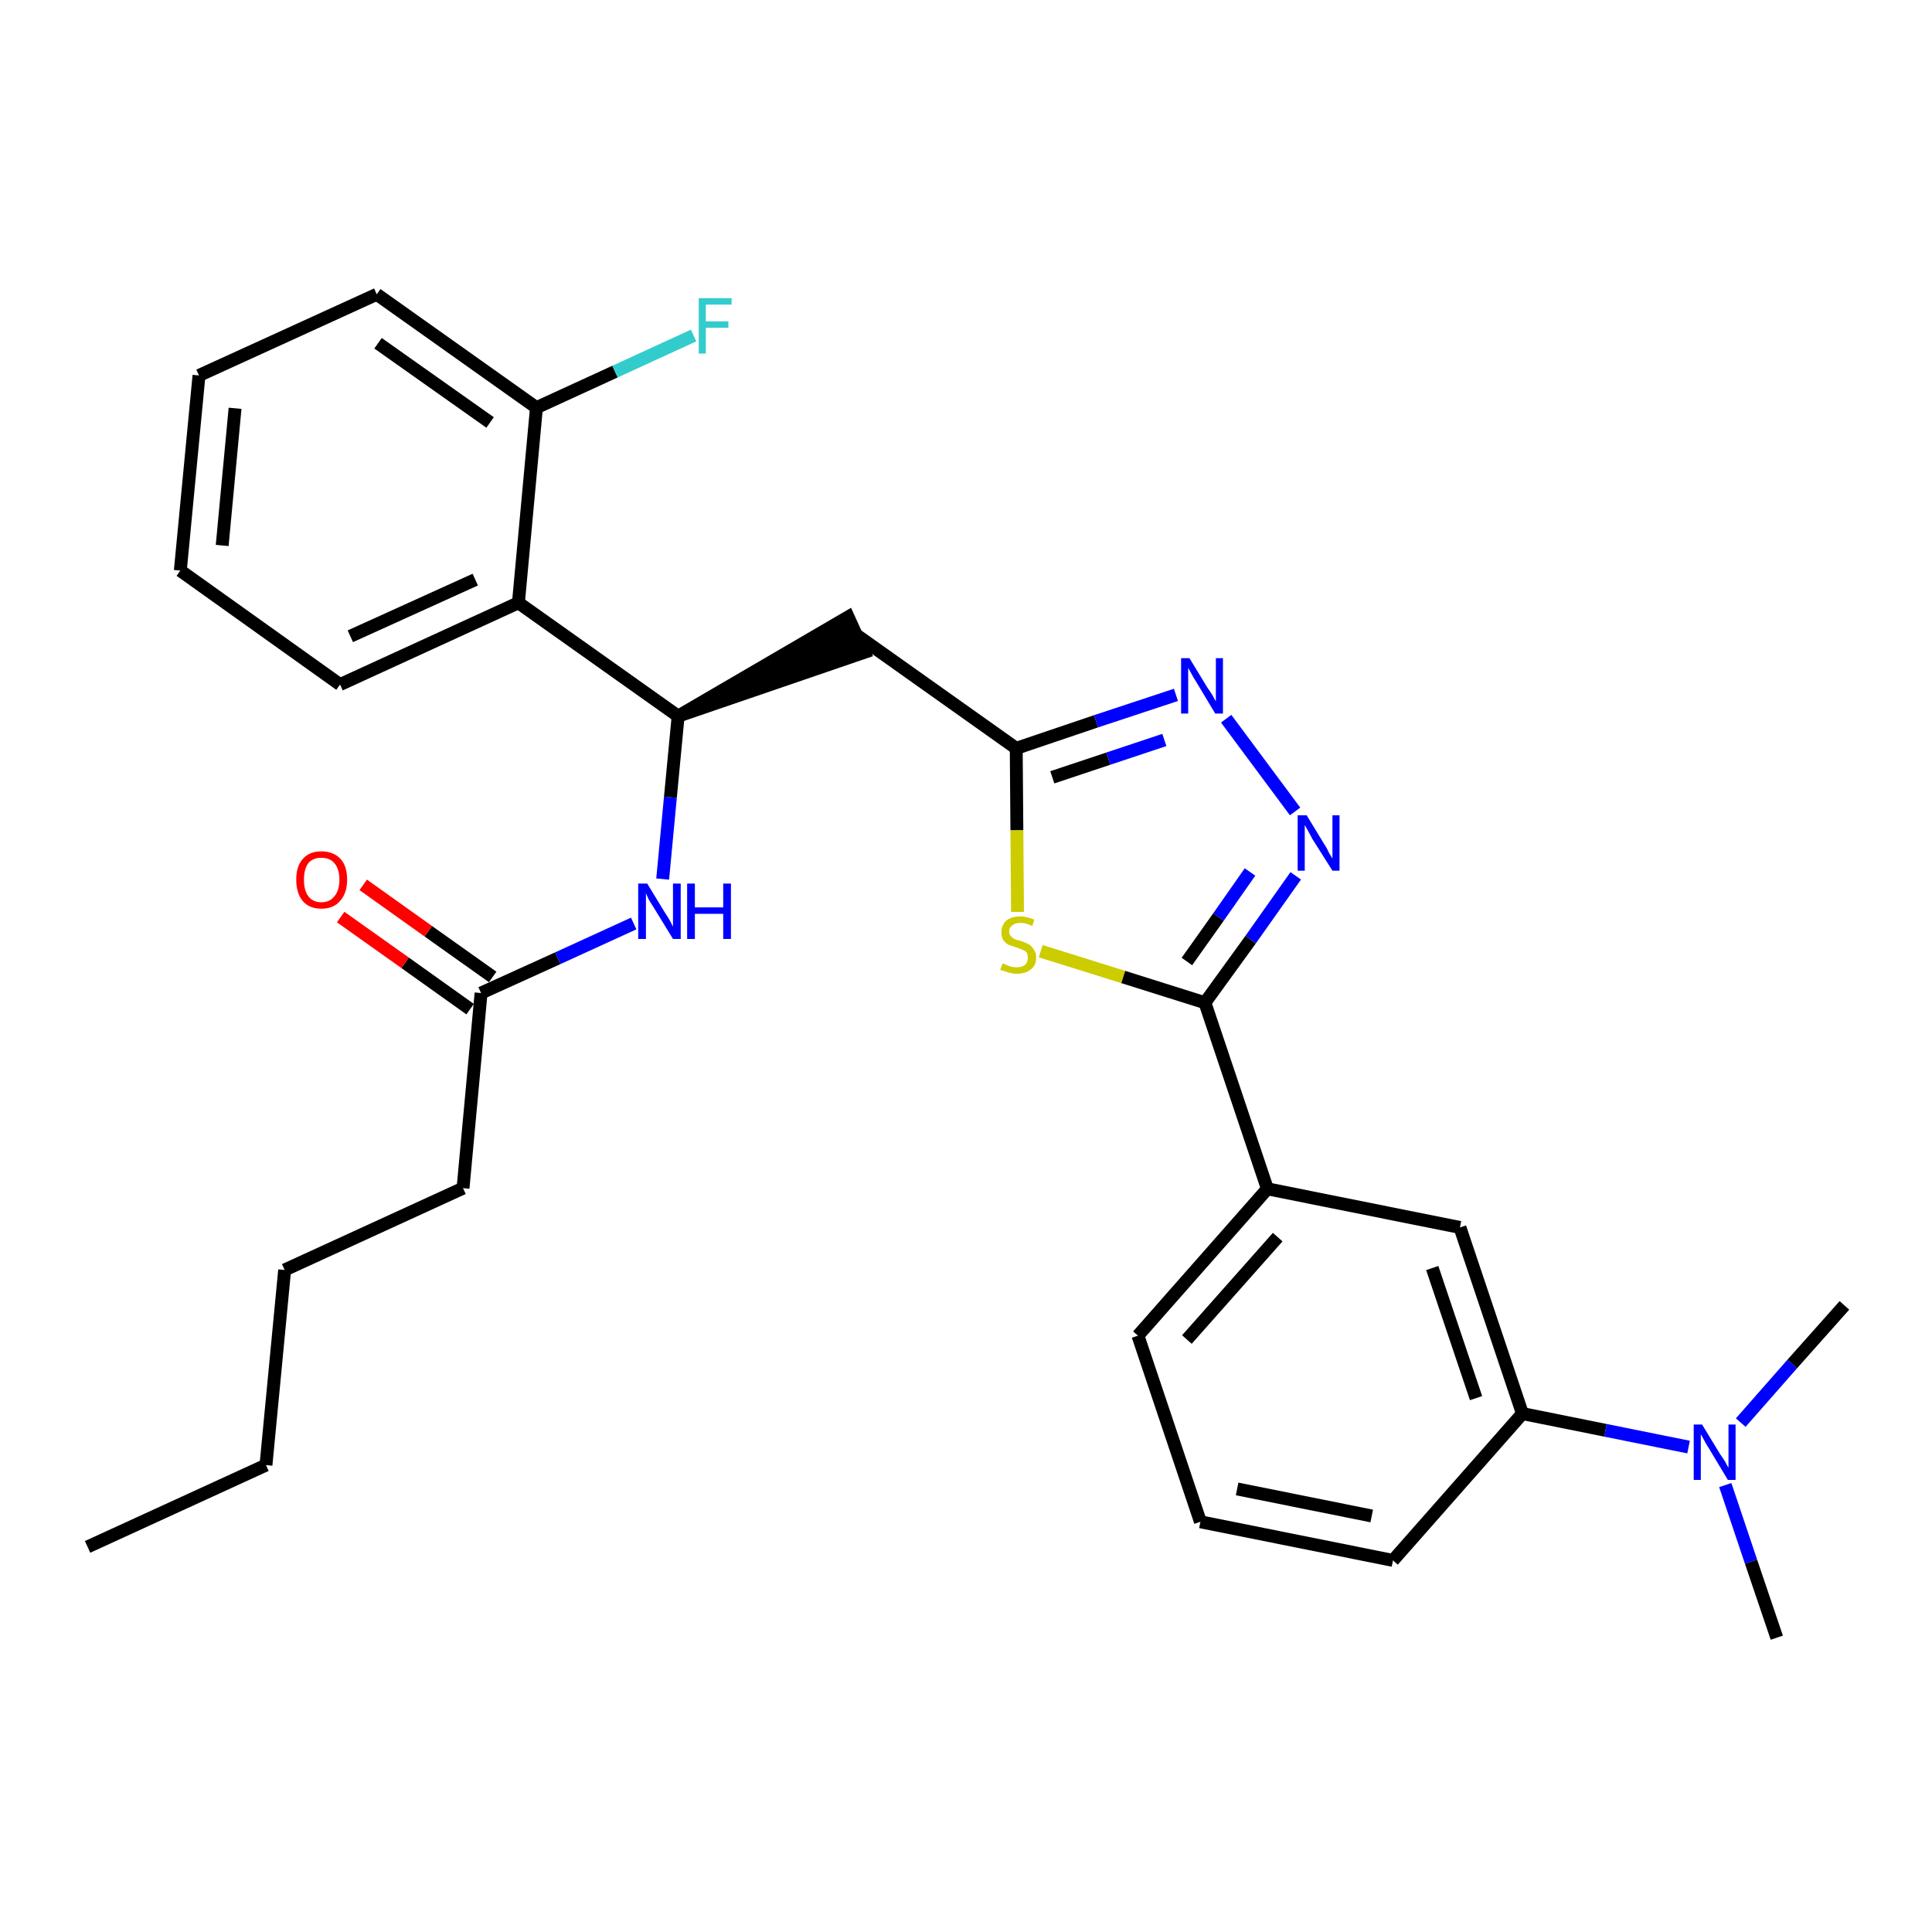 <?xml version='1.0' encoding='iso-8859-1'?>
<svg version='1.1' baseProfile='full'
              xmlns='http://www.w3.org/2000/svg'
                      xmlns:rdkit='http://www.rdkit.org/xml'
                      xmlns:xlink='http://www.w3.org/1999/xlink'
                  xml:space='preserve'
width='300px' height='300px' viewBox='0 0 300 300'>
<!-- END OF HEADER -->
<path class='bond-0 atom-0 atom-1' d='M 13.6,240.2 L 41.3,227.5' style='fill:none;fill-rule:evenodd;stroke:#000000;stroke-width:2.0px;stroke-linecap:butt;stroke-linejoin:miter;stroke-opacity:1' />
<path class='bond-1 atom-1 atom-2' d='M 41.3,227.5 L 44.2,197.2' style='fill:none;fill-rule:evenodd;stroke:#000000;stroke-width:2.0px;stroke-linecap:butt;stroke-linejoin:miter;stroke-opacity:1' />
<path class='bond-2 atom-2 atom-3' d='M 44.2,197.2 L 71.9,184.5' style='fill:none;fill-rule:evenodd;stroke:#000000;stroke-width:2.0px;stroke-linecap:butt;stroke-linejoin:miter;stroke-opacity:1' />
<path class='bond-3 atom-3 atom-4' d='M 71.9,184.5 L 74.7,154.2' style='fill:none;fill-rule:evenodd;stroke:#000000;stroke-width:2.0px;stroke-linecap:butt;stroke-linejoin:miter;stroke-opacity:1' />
<path class='bond-4 atom-4 atom-5' d='M 76.5,151.7 L 66.5,144.6' style='fill:none;fill-rule:evenodd;stroke:#000000;stroke-width:2.0px;stroke-linecap:butt;stroke-linejoin:miter;stroke-opacity:1' />
<path class='bond-4 atom-4 atom-5' d='M 66.5,144.6 L 56.4,137.4' style='fill:none;fill-rule:evenodd;stroke:#FF0000;stroke-width:2.0px;stroke-linecap:butt;stroke-linejoin:miter;stroke-opacity:1' />
<path class='bond-4 atom-4 atom-5' d='M 73.0,156.7 L 62.9,149.5' style='fill:none;fill-rule:evenodd;stroke:#000000;stroke-width:2.0px;stroke-linecap:butt;stroke-linejoin:miter;stroke-opacity:1' />
<path class='bond-4 atom-4 atom-5' d='M 62.9,149.5 L 52.9,142.4' style='fill:none;fill-rule:evenodd;stroke:#FF0000;stroke-width:2.0px;stroke-linecap:butt;stroke-linejoin:miter;stroke-opacity:1' />
<path class='bond-5 atom-4 atom-6' d='M 74.7,154.2 L 86.6,148.8' style='fill:none;fill-rule:evenodd;stroke:#000000;stroke-width:2.0px;stroke-linecap:butt;stroke-linejoin:miter;stroke-opacity:1' />
<path class='bond-5 atom-4 atom-6' d='M 86.6,148.8 L 98.4,143.4' style='fill:none;fill-rule:evenodd;stroke:#0000FF;stroke-width:2.0px;stroke-linecap:butt;stroke-linejoin:miter;stroke-opacity:1' />
<path class='bond-6 atom-6 atom-7' d='M 102.9,136.5 L 104.1,123.8' style='fill:none;fill-rule:evenodd;stroke:#0000FF;stroke-width:2.0px;stroke-linecap:butt;stroke-linejoin:miter;stroke-opacity:1' />
<path class='bond-6 atom-6 atom-7' d='M 104.1,123.8 L 105.3,111.2' style='fill:none;fill-rule:evenodd;stroke:#000000;stroke-width:2.0px;stroke-linecap:butt;stroke-linejoin:miter;stroke-opacity:1' />
<path class='bond-7 atom-7 atom-8' d='M 105.3,111.2 L 134.2,101.3 L 131.7,95.8 Z' style='fill:#000000;fill-rule:evenodd;fill-opacity:1;stroke:#000000;stroke-width:2.0px;stroke-linecap:butt;stroke-linejoin:miter;stroke-opacity:1;' />
<path class='bond-22 atom-7 atom-23' d='M 105.3,111.2 L 80.5,93.6' style='fill:none;fill-rule:evenodd;stroke:#000000;stroke-width:2.0px;stroke-linecap:butt;stroke-linejoin:miter;stroke-opacity:1' />
<path class='bond-8 atom-8 atom-9' d='M 133.0,98.6 L 157.8,116.2' style='fill:none;fill-rule:evenodd;stroke:#000000;stroke-width:2.0px;stroke-linecap:butt;stroke-linejoin:miter;stroke-opacity:1' />
<path class='bond-9 atom-9 atom-10' d='M 157.8,116.2 L 170.2,112.0' style='fill:none;fill-rule:evenodd;stroke:#000000;stroke-width:2.0px;stroke-linecap:butt;stroke-linejoin:miter;stroke-opacity:1' />
<path class='bond-9 atom-9 atom-10' d='M 170.2,112.0 L 182.6,107.9' style='fill:none;fill-rule:evenodd;stroke:#0000FF;stroke-width:2.0px;stroke-linecap:butt;stroke-linejoin:miter;stroke-opacity:1' />
<path class='bond-9 atom-9 atom-10' d='M 163.4,120.7 L 172.1,117.8' style='fill:none;fill-rule:evenodd;stroke:#000000;stroke-width:2.0px;stroke-linecap:butt;stroke-linejoin:miter;stroke-opacity:1' />
<path class='bond-9 atom-9 atom-10' d='M 172.1,117.8 L 180.8,114.9' style='fill:none;fill-rule:evenodd;stroke:#0000FF;stroke-width:2.0px;stroke-linecap:butt;stroke-linejoin:miter;stroke-opacity:1' />
<path class='bond-29 atom-22 atom-9' d='M 158.0,141.6 L 157.9,128.9' style='fill:none;fill-rule:evenodd;stroke:#CCCC00;stroke-width:2.0px;stroke-linecap:butt;stroke-linejoin:miter;stroke-opacity:1' />
<path class='bond-29 atom-22 atom-9' d='M 157.9,128.9 L 157.8,116.2' style='fill:none;fill-rule:evenodd;stroke:#000000;stroke-width:2.0px;stroke-linecap:butt;stroke-linejoin:miter;stroke-opacity:1' />
<path class='bond-10 atom-10 atom-11' d='M 190.4,111.6 L 201.1,126.0' style='fill:none;fill-rule:evenodd;stroke:#0000FF;stroke-width:2.0px;stroke-linecap:butt;stroke-linejoin:miter;stroke-opacity:1' />
<path class='bond-11 atom-11 atom-12' d='M 201.2,136.0 L 194.2,145.9' style='fill:none;fill-rule:evenodd;stroke:#0000FF;stroke-width:2.0px;stroke-linecap:butt;stroke-linejoin:miter;stroke-opacity:1' />
<path class='bond-11 atom-11 atom-12' d='M 194.2,145.9 L 187.1,155.7' style='fill:none;fill-rule:evenodd;stroke:#000000;stroke-width:2.0px;stroke-linecap:butt;stroke-linejoin:miter;stroke-opacity:1' />
<path class='bond-11 atom-11 atom-12' d='M 194.1,135.4 L 189.2,142.4' style='fill:none;fill-rule:evenodd;stroke:#0000FF;stroke-width:2.0px;stroke-linecap:butt;stroke-linejoin:miter;stroke-opacity:1' />
<path class='bond-11 atom-11 atom-12' d='M 189.2,142.4 L 184.3,149.3' style='fill:none;fill-rule:evenodd;stroke:#000000;stroke-width:2.0px;stroke-linecap:butt;stroke-linejoin:miter;stroke-opacity:1' />
<path class='bond-12 atom-12 atom-13' d='M 187.1,155.7 L 196.8,184.6' style='fill:none;fill-rule:evenodd;stroke:#000000;stroke-width:2.0px;stroke-linecap:butt;stroke-linejoin:miter;stroke-opacity:1' />
<path class='bond-21 atom-12 atom-22' d='M 187.1,155.7 L 174.4,151.7' style='fill:none;fill-rule:evenodd;stroke:#000000;stroke-width:2.0px;stroke-linecap:butt;stroke-linejoin:miter;stroke-opacity:1' />
<path class='bond-21 atom-12 atom-22' d='M 174.4,151.7 L 161.6,147.7' style='fill:none;fill-rule:evenodd;stroke:#CCCC00;stroke-width:2.0px;stroke-linecap:butt;stroke-linejoin:miter;stroke-opacity:1' />
<path class='bond-13 atom-13 atom-14' d='M 196.8,184.6 L 176.7,207.4' style='fill:none;fill-rule:evenodd;stroke:#000000;stroke-width:2.0px;stroke-linecap:butt;stroke-linejoin:miter;stroke-opacity:1' />
<path class='bond-13 atom-13 atom-14' d='M 198.4,192.1 L 184.3,208.0' style='fill:none;fill-rule:evenodd;stroke:#000000;stroke-width:2.0px;stroke-linecap:butt;stroke-linejoin:miter;stroke-opacity:1' />
<path class='bond-31 atom-21 atom-13' d='M 226.7,190.6 L 196.8,184.6' style='fill:none;fill-rule:evenodd;stroke:#000000;stroke-width:2.0px;stroke-linecap:butt;stroke-linejoin:miter;stroke-opacity:1' />
<path class='bond-14 atom-14 atom-15' d='M 176.7,207.4 L 186.4,236.3' style='fill:none;fill-rule:evenodd;stroke:#000000;stroke-width:2.0px;stroke-linecap:butt;stroke-linejoin:miter;stroke-opacity:1' />
<path class='bond-15 atom-15 atom-16' d='M 186.4,236.3 L 216.3,242.3' style='fill:none;fill-rule:evenodd;stroke:#000000;stroke-width:2.0px;stroke-linecap:butt;stroke-linejoin:miter;stroke-opacity:1' />
<path class='bond-15 atom-15 atom-16' d='M 192.1,231.2 L 213.0,235.4' style='fill:none;fill-rule:evenodd;stroke:#000000;stroke-width:2.0px;stroke-linecap:butt;stroke-linejoin:miter;stroke-opacity:1' />
<path class='bond-16 atom-16 atom-17' d='M 216.3,242.3 L 236.4,219.5' style='fill:none;fill-rule:evenodd;stroke:#000000;stroke-width:2.0px;stroke-linecap:butt;stroke-linejoin:miter;stroke-opacity:1' />
<path class='bond-17 atom-17 atom-18' d='M 236.4,219.5 L 249.3,222.1' style='fill:none;fill-rule:evenodd;stroke:#000000;stroke-width:2.0px;stroke-linecap:butt;stroke-linejoin:miter;stroke-opacity:1' />
<path class='bond-17 atom-17 atom-18' d='M 249.3,222.1 L 262.2,224.7' style='fill:none;fill-rule:evenodd;stroke:#0000FF;stroke-width:2.0px;stroke-linecap:butt;stroke-linejoin:miter;stroke-opacity:1' />
<path class='bond-20 atom-17 atom-21' d='M 236.4,219.5 L 226.7,190.6' style='fill:none;fill-rule:evenodd;stroke:#000000;stroke-width:2.0px;stroke-linecap:butt;stroke-linejoin:miter;stroke-opacity:1' />
<path class='bond-20 atom-17 atom-21' d='M 229.2,217.1 L 222.4,196.9' style='fill:none;fill-rule:evenodd;stroke:#000000;stroke-width:2.0px;stroke-linecap:butt;stroke-linejoin:miter;stroke-opacity:1' />
<path class='bond-18 atom-18 atom-19' d='M 267.9,230.6 L 271.9,242.5' style='fill:none;fill-rule:evenodd;stroke:#0000FF;stroke-width:2.0px;stroke-linecap:butt;stroke-linejoin:miter;stroke-opacity:1' />
<path class='bond-18 atom-18 atom-19' d='M 271.9,242.5 L 275.9,254.3' style='fill:none;fill-rule:evenodd;stroke:#000000;stroke-width:2.0px;stroke-linecap:butt;stroke-linejoin:miter;stroke-opacity:1' />
<path class='bond-19 atom-18 atom-20' d='M 270.3,220.9 L 278.3,211.8' style='fill:none;fill-rule:evenodd;stroke:#0000FF;stroke-width:2.0px;stroke-linecap:butt;stroke-linejoin:miter;stroke-opacity:1' />
<path class='bond-19 atom-18 atom-20' d='M 278.3,211.8 L 286.4,202.7' style='fill:none;fill-rule:evenodd;stroke:#000000;stroke-width:2.0px;stroke-linecap:butt;stroke-linejoin:miter;stroke-opacity:1' />
<path class='bond-23 atom-23 atom-24' d='M 80.5,93.6 L 52.8,106.3' style='fill:none;fill-rule:evenodd;stroke:#000000;stroke-width:2.0px;stroke-linecap:butt;stroke-linejoin:miter;stroke-opacity:1' />
<path class='bond-23 atom-23 atom-24' d='M 73.8,90.0 L 54.4,98.8' style='fill:none;fill-rule:evenodd;stroke:#000000;stroke-width:2.0px;stroke-linecap:butt;stroke-linejoin:miter;stroke-opacity:1' />
<path class='bond-30 atom-28 atom-23' d='M 83.3,63.3 L 80.5,93.6' style='fill:none;fill-rule:evenodd;stroke:#000000;stroke-width:2.0px;stroke-linecap:butt;stroke-linejoin:miter;stroke-opacity:1' />
<path class='bond-24 atom-24 atom-25' d='M 52.8,106.3 L 28.0,88.6' style='fill:none;fill-rule:evenodd;stroke:#000000;stroke-width:2.0px;stroke-linecap:butt;stroke-linejoin:miter;stroke-opacity:1' />
<path class='bond-25 atom-25 atom-26' d='M 28.0,88.6 L 30.9,58.3' style='fill:none;fill-rule:evenodd;stroke:#000000;stroke-width:2.0px;stroke-linecap:butt;stroke-linejoin:miter;stroke-opacity:1' />
<path class='bond-25 atom-25 atom-26' d='M 34.5,84.7 L 36.5,63.4' style='fill:none;fill-rule:evenodd;stroke:#000000;stroke-width:2.0px;stroke-linecap:butt;stroke-linejoin:miter;stroke-opacity:1' />
<path class='bond-26 atom-26 atom-27' d='M 30.9,58.3 L 58.5,45.7' style='fill:none;fill-rule:evenodd;stroke:#000000;stroke-width:2.0px;stroke-linecap:butt;stroke-linejoin:miter;stroke-opacity:1' />
<path class='bond-27 atom-27 atom-28' d='M 58.5,45.7 L 83.3,63.3' style='fill:none;fill-rule:evenodd;stroke:#000000;stroke-width:2.0px;stroke-linecap:butt;stroke-linejoin:miter;stroke-opacity:1' />
<path class='bond-27 atom-27 atom-28' d='M 58.7,53.3 L 76.1,65.6' style='fill:none;fill-rule:evenodd;stroke:#000000;stroke-width:2.0px;stroke-linecap:butt;stroke-linejoin:miter;stroke-opacity:1' />
<path class='bond-28 atom-28 atom-29' d='M 83.3,63.3 L 95.5,57.7' style='fill:none;fill-rule:evenodd;stroke:#000000;stroke-width:2.0px;stroke-linecap:butt;stroke-linejoin:miter;stroke-opacity:1' />
<path class='bond-28 atom-28 atom-29' d='M 95.5,57.7 L 107.7,52.1' style='fill:none;fill-rule:evenodd;stroke:#33CCCC;stroke-width:2.0px;stroke-linecap:butt;stroke-linejoin:miter;stroke-opacity:1' />
<path  class='atom-5' d='M 46.0 136.6
Q 46.0 134.5, 47.0 133.4
Q 48.0 132.2, 49.9 132.2
Q 51.8 132.2, 52.9 133.4
Q 53.9 134.5, 53.9 136.6
Q 53.9 138.7, 52.8 139.9
Q 51.8 141.1, 49.9 141.1
Q 48.0 141.1, 47.0 139.9
Q 46.0 138.7, 46.0 136.6
M 49.9 140.1
Q 51.2 140.1, 51.9 139.2
Q 52.7 138.3, 52.7 136.6
Q 52.7 134.9, 51.9 134.0
Q 51.2 133.2, 49.9 133.2
Q 48.6 133.2, 47.9 134.0
Q 47.2 134.9, 47.2 136.6
Q 47.2 138.3, 47.9 139.2
Q 48.6 140.1, 49.9 140.1
' fill='#FF0000'/>
<path  class='atom-6' d='M 100.5 137.2
L 103.3 141.8
Q 103.6 142.2, 104.1 143.1
Q 104.5 143.9, 104.5 143.9
L 104.5 137.2
L 105.7 137.2
L 105.7 145.8
L 104.5 145.8
L 101.5 140.9
Q 101.1 140.3, 100.7 139.6
Q 100.4 138.9, 100.3 138.7
L 100.3 145.8
L 99.1 145.8
L 99.1 137.2
L 100.5 137.2
' fill='#0000FF'/>
<path  class='atom-6' d='M 106.7 137.2
L 107.9 137.2
L 107.9 140.9
L 112.3 140.9
L 112.3 137.2
L 113.5 137.2
L 113.5 145.8
L 112.3 145.8
L 112.3 141.9
L 107.9 141.9
L 107.9 145.8
L 106.7 145.8
L 106.7 137.2
' fill='#0000FF'/>
<path  class='atom-10' d='M 184.7 102.2
L 187.5 106.8
Q 187.8 107.2, 188.3 108.0
Q 188.7 108.8, 188.8 108.9
L 188.8 102.2
L 189.9 102.2
L 189.9 110.8
L 188.7 110.8
L 185.7 105.8
Q 185.3 105.2, 185.0 104.6
Q 184.6 103.9, 184.5 103.7
L 184.5 110.8
L 183.4 110.8
L 183.4 102.2
L 184.7 102.2
' fill='#0000FF'/>
<path  class='atom-11' d='M 202.9 126.6
L 205.7 131.2
Q 206.0 131.6, 206.4 132.5
Q 206.9 133.3, 206.9 133.3
L 206.9 126.6
L 208.0 126.6
L 208.0 135.2
L 206.9 135.2
L 203.8 130.3
Q 203.5 129.7, 203.1 129.0
Q 202.7 128.3, 202.6 128.1
L 202.6 135.2
L 201.5 135.2
L 201.5 126.6
L 202.9 126.6
' fill='#0000FF'/>
<path  class='atom-18' d='M 264.3 221.2
L 267.1 225.8
Q 267.4 226.2, 267.9 227.0
Q 268.3 227.8, 268.4 227.9
L 268.4 221.2
L 269.5 221.2
L 269.5 229.8
L 268.3 229.8
L 265.3 224.8
Q 264.9 224.2, 264.6 223.6
Q 264.2 222.9, 264.1 222.7
L 264.1 229.8
L 263.0 229.8
L 263.0 221.2
L 264.3 221.2
' fill='#0000FF'/>
<path  class='atom-22' d='M 155.7 149.6
Q 155.8 149.6, 156.2 149.8
Q 156.6 150.0, 157.0 150.1
Q 157.4 150.2, 157.9 150.2
Q 158.7 150.2, 159.2 149.8
Q 159.6 149.4, 159.6 148.7
Q 159.6 148.2, 159.4 147.9
Q 159.2 147.6, 158.8 147.5
Q 158.4 147.3, 157.8 147.1
Q 157.1 146.9, 156.6 146.7
Q 156.2 146.5, 155.8 146.0
Q 155.5 145.5, 155.5 144.8
Q 155.5 143.7, 156.2 143.0
Q 157.0 142.3, 158.4 142.3
Q 159.4 142.3, 160.6 142.8
L 160.3 143.8
Q 159.3 143.3, 158.5 143.3
Q 157.6 143.3, 157.2 143.7
Q 156.7 144.0, 156.7 144.6
Q 156.7 145.1, 157.0 145.4
Q 157.2 145.6, 157.5 145.8
Q 157.9 146.0, 158.5 146.1
Q 159.3 146.4, 159.7 146.6
Q 160.2 146.9, 160.5 147.4
Q 160.9 147.9, 160.9 148.7
Q 160.9 149.9, 160.1 150.5
Q 159.3 151.2, 157.9 151.2
Q 157.2 151.2, 156.6 151.0
Q 156.0 150.8, 155.3 150.6
L 155.7 149.6
' fill='#CCCC00'/>
<path  class='atom-29' d='M 108.5 46.3
L 113.6 46.3
L 113.6 47.3
L 109.6 47.3
L 109.6 49.9
L 113.1 49.9
L 113.1 50.9
L 109.6 50.9
L 109.6 54.9
L 108.5 54.9
L 108.5 46.3
' fill='#33CCCC'/>
</svg>
